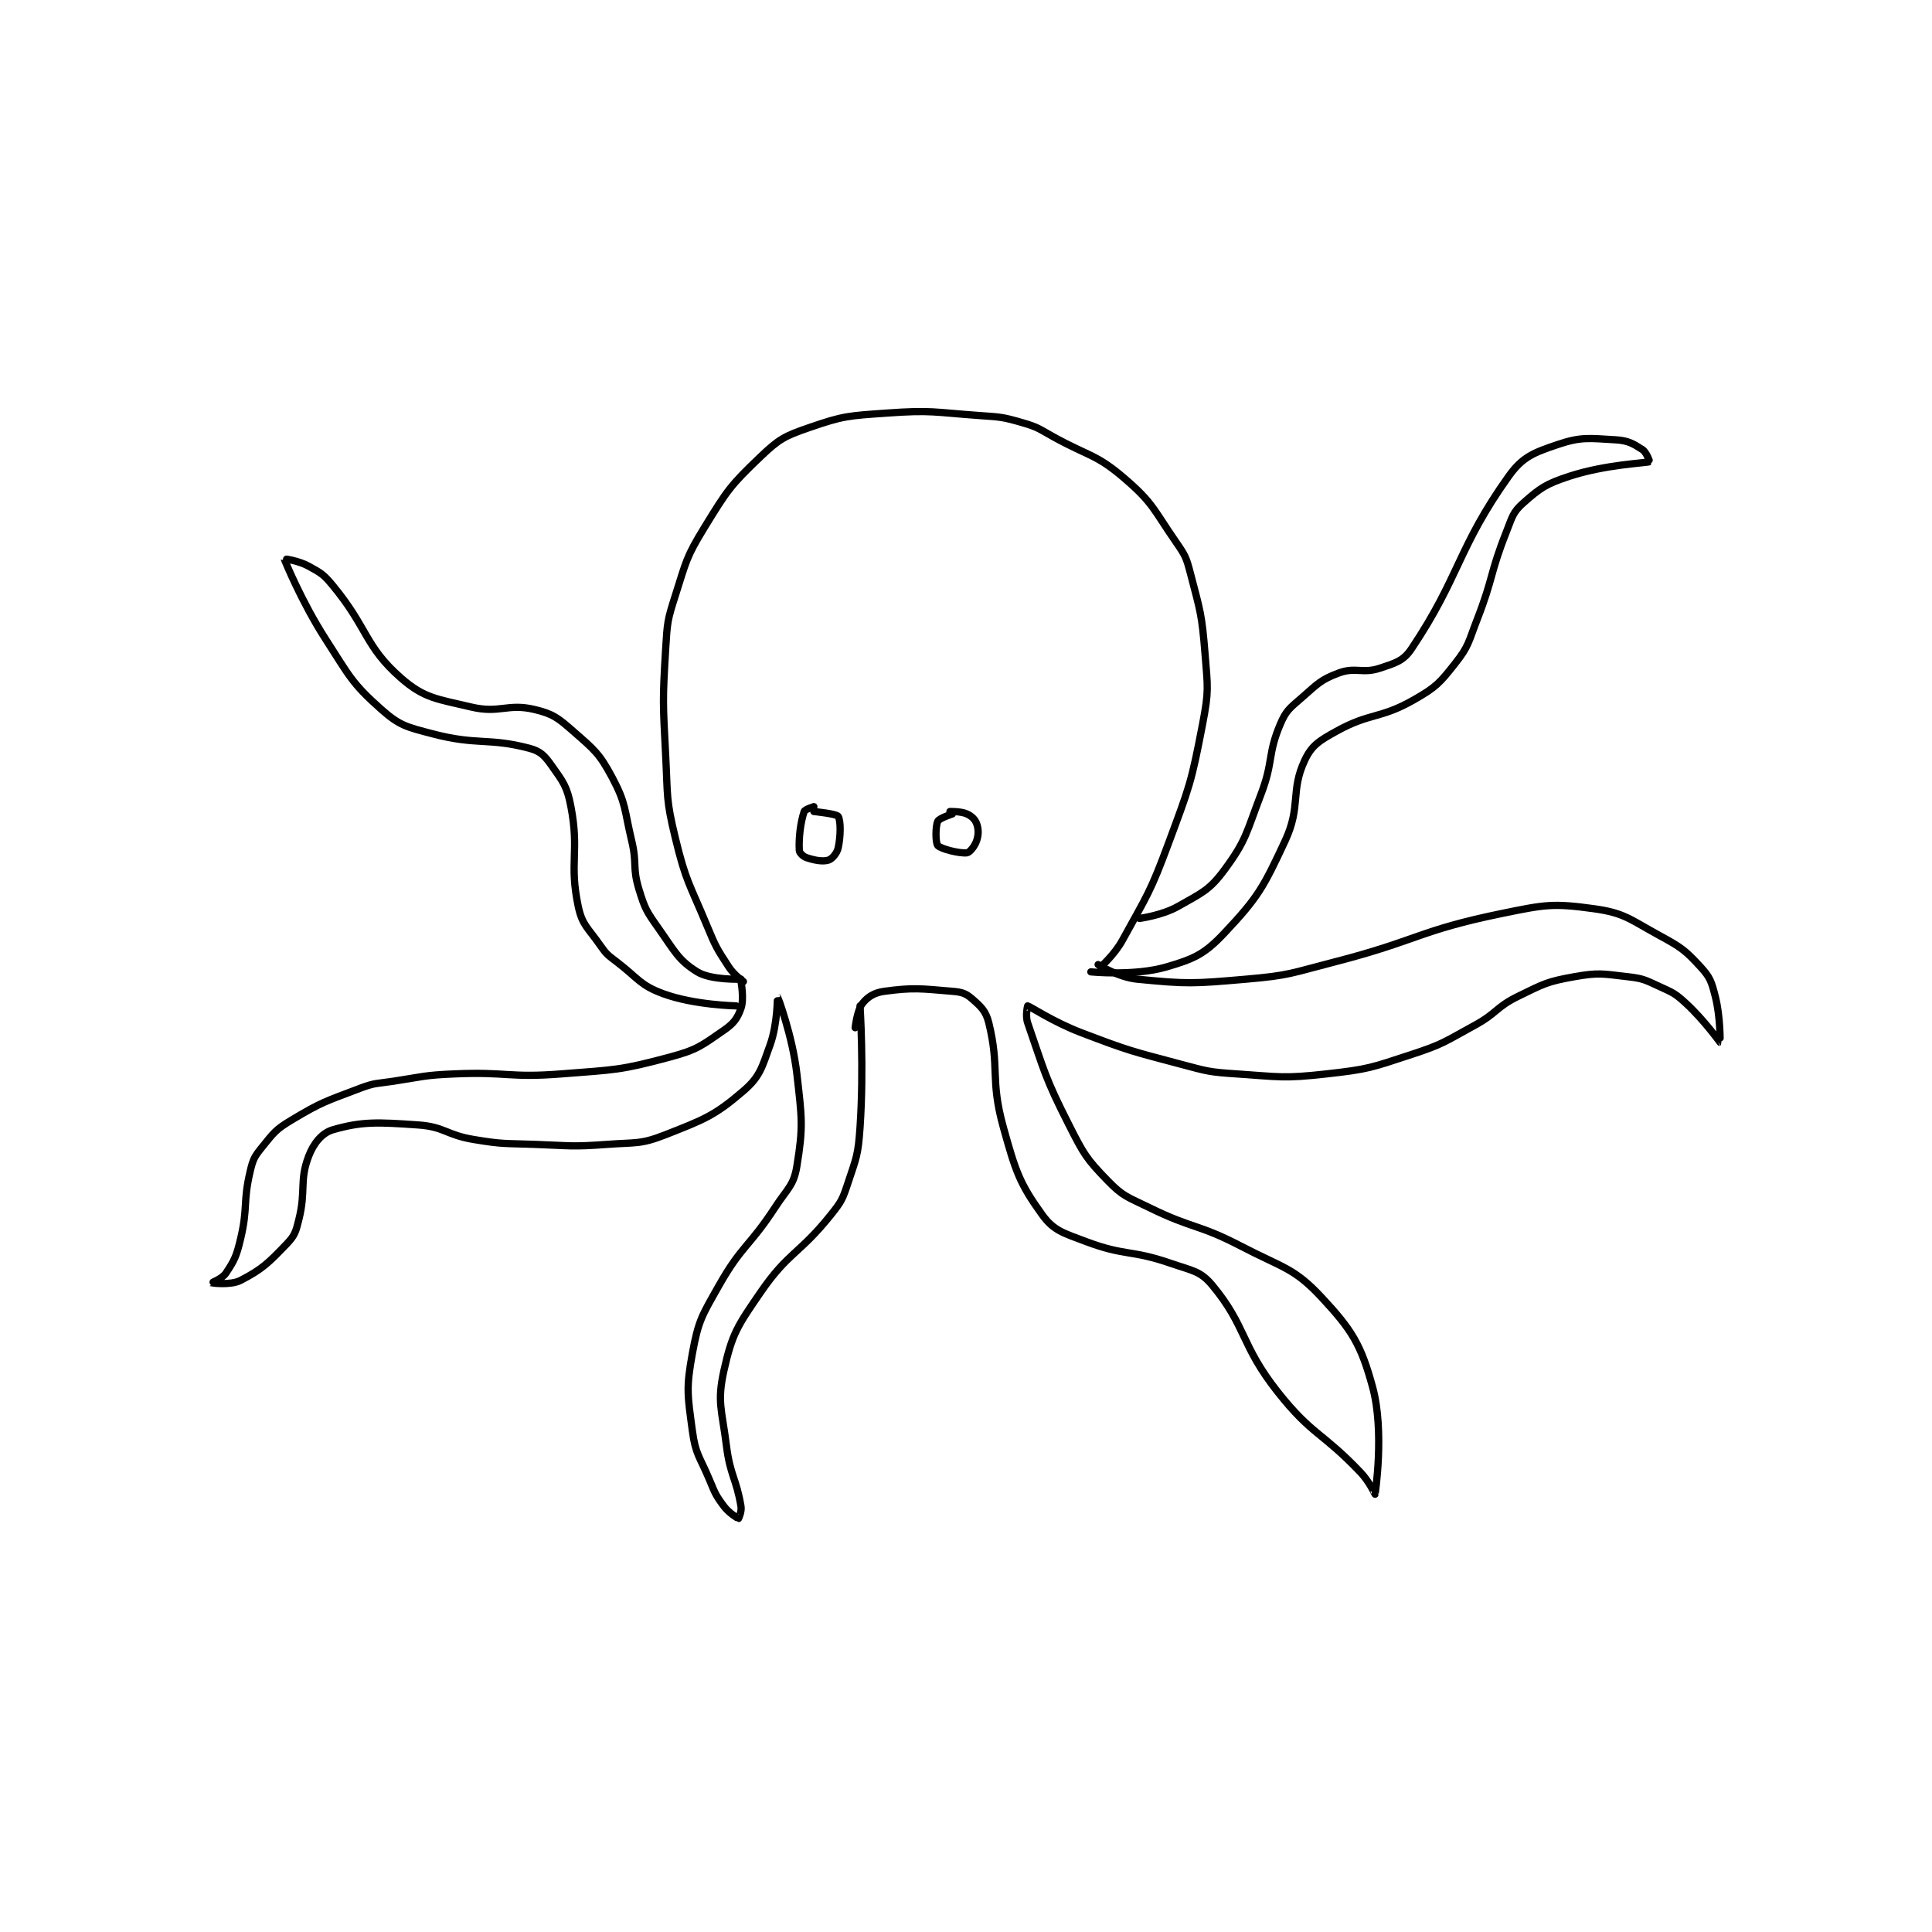<?xml version="1.0" encoding="utf-8"?>
<!DOCTYPE svg PUBLIC "-//W3C//DTD SVG 1.1//EN" "http://www.w3.org/Graphics/SVG/1.1/DTD/svg11.dtd">
<svg viewBox="0 0 800 800" preserveAspectRatio="xMinYMin meet" xmlns="http://www.w3.org/2000/svg" version="1.1">
<g fill="none" stroke="black" stroke-linecap="round" stroke-linejoin="round" stroke-width="2.981">
<g transform="translate(87.52,171.049) scale(1.006) translate(-2,-22)">
<path id="0" d="M221 256 C221 256 217.169 253.325 215 250 C209.997 242.328 209.635 241.757 206 233 C198.743 215.517 197.373 215.007 193 197 C189.094 180.918 189.869 179.941 189 163 C187.882 141.208 187.693 140.567 189 119 C189.661 108.097 189.706 107.294 193 97 C197.505 82.921 197.389 81.396 205 69 C214.28 53.886 215.571 51.851 228 40 C235.716 32.643 237.878 31.504 248 28 C262.281 23.057 264.226 23.127 280 22 C298.449 20.682 299.243 21.66 318 23 C326.974 23.641 327.604 23.562 336 26 C342.559 27.904 342.766 28.586 349 32 C363.665 40.031 366.258 38.902 378 49 C389.672 59.038 389.8 61.711 399 75 C402.893 80.623 403.277 81.396 405 88 C409.088 103.672 409.689 104.745 411 121 C412.132 135.039 412.627 136.338 410 150 C405.348 174.193 404.713 175.502 396 199 C388.436 219.399 387.329 220.186 377 239 C373.735 244.947 368 250 368 250 "/>
<path id="1" d="M220 256 C220 256 221.373 263.078 220 267 C218.571 271.082 217.048 273.208 213 276 C203.932 282.254 202.092 284.02 191 287 C170.163 292.598 168.367 292.241 146 294 C124.394 295.699 123.802 293.052 102 294 C89.548 294.541 89.384 295.095 77 297 C69.966 298.082 69.448 297.543 63 300 C48.968 305.346 47.553 305.469 35 313 C28.478 316.913 27.736 318.149 23 324 C19.788 327.968 19.191 328.973 18 334 C14.918 347.011 17.151 348.767 14 362 C12.321 369.052 11.507 370.74 8 376 C6.441 378.338 1.994 379.997 2 380 C2.018 380.009 9.846 381.144 14 379 C22.875 374.42 25.465 371.849 33 364 C36.355 360.505 36.739 359.043 38 354 C41.026 341.896 38.173 338.115 42 328 C44.056 322.565 47.535 318.29 52 317 C64.056 313.517 70.48 313.861 87 315 C98.095 315.765 98.503 319.084 110 321 C122.136 323.023 122.52 322.546 135 323 C149.933 323.543 150.284 324.09 165 323 C176.918 322.117 178.575 323.096 189 319 C204.929 312.742 209.188 311.164 221 301 C227.803 295.147 228.601 291.467 232 282 C235.121 273.305 234.994 261.993 235 262 C235.014 262.016 241.198 278.236 243 294 C245.08 312.199 245.686 315.584 243 332 C241.694 339.981 239.188 341.055 234 349 C223.336 365.329 220.363 364.477 211 381 C203.883 393.56 202.481 395.468 200 409 C197.355 423.426 198.002 426.155 200 441 C201.308 450.716 202.964 451.376 207 461 C209.379 466.672 209.536 467.382 213 472 C215.123 474.831 218.795 477 219 477 C219.034 477 220.357 474.139 220 472 C218.082 460.491 215.552 459.417 214 447 C212.124 431.991 210.086 429.114 213 416 C216.346 400.945 218.554 397.74 228 384 C239.595 367.134 243.927 368.341 257 352 C261.405 346.494 261.789 345.634 264 339 C267.557 328.328 268.222 327.353 269 316 C270.666 291.681 269 266 269 266 "/>
<path id="2" d="M367 249 C367 249 375.299 254.243 383 255 C403.888 257.055 406.075 256.895 428 255 C445.834 253.459 446.344 252.54 464 248 C498.631 239.095 498.841 235.023 533 228 C550.947 224.31 554.21 223.675 571 226 C583.695 227.758 585.727 230.305 598 237 C606.96 241.887 608.57 243.011 615 250 C618.933 254.275 619.464 256.047 621 262 C623.213 270.575 623.011 280.997 623 281 C622.961 281.01 616.466 271.869 609 265 C604.466 260.829 603.663 260.596 598 258 C592.088 255.29 591.351 254.726 585 254 C574.617 252.813 573.079 252.208 563 254 C551.811 255.989 550.522 256.867 540 262 C530.671 266.551 531.345 268.903 522 274 C509.61 280.758 509.226 281.664 496 286 C479.377 291.45 478.283 292.08 461 294 C443.182 295.98 442.147 295.21 424 294 C412.589 293.239 412.137 292.958 401 290 C380.426 284.535 379.82 284.55 360 277 C348.704 272.697 338.887 266.161 338 266 C337.953 265.991 336.994 270.1 338 273 C344.884 292.843 345.033 295.369 355 315 C361.127 327.067 362.077 328.806 371 338 C377.369 344.562 379.113 344.637 388 349 C406.191 357.93 408.036 355.638 426 365 C443.036 373.878 447.563 373.715 459 386 C471.505 399.431 475.224 405.417 480 423 C484.951 441.229 481.019 466.87 481 467 C480.997 467.024 478.592 461.772 475 458 C459.039 441.241 455.137 442.844 441 425 C425.577 405.531 428.131 398.022 414 381 C409.082 375.076 405.736 375.024 397 372 C380.447 366.27 378.078 369.067 362 363 C352.724 359.5 348.739 358.551 344 352 C334.614 339.025 333.027 334.05 328 316 C322.45 296.069 326.597 291.743 322 273 C320.789 268.062 318.723 266.227 315 263 C312.481 260.817 310.84 260.32 307 260 C293.968 258.914 291.073 258.368 279 260 C274.828 260.564 272.191 262.261 270 265 C267.773 267.784 267 275 267 275 "/>
<path id="3" d="M250 184 C250 184 246.302 185.094 246 186 C244.489 190.532 243.728 196.839 244 202 C244.054 203.025 245.573 204.524 247 205 C250.33 206.11 253.662 206.719 256 206 C257.49 205.542 259.506 203.225 260 201 C261.091 196.089 261.073 189.609 260 188 C259.285 186.927 250 186 250 186 "/>
<path id="4" d="M307 187 C307 187 301.575 188.755 301 190 C300.004 192.158 300.038 198.958 301 200 C302.354 201.467 310.129 203.359 313 203 C314.142 202.857 316.247 200.26 317 198 C317.832 195.502 317.819 193.252 317 191 C316.362 189.245 314.953 187.888 313 187 C310.498 185.863 306 186 306 186 "/>
<path id="5" d="M220 255 C220 255 207.68 255.508 202 252 C194.242 247.208 192.666 243.443 186 234 C181.075 227.022 180.452 226.025 178 218 C175.219 208.899 177.317 207.689 175 198 C171.878 184.945 172.794 182.864 167 172 C161.729 162.117 159.661 160.578 151 153 C144.662 147.454 142.665 145.825 135 144 C123.915 141.361 120.666 145.757 109 143 C94.844 139.654 89.618 139.437 80 131 C65.076 117.909 66.504 110.557 52 93 C48.142 88.33 47.134 87.824 42 85 C37.846 82.716 31.986 81.941 32 82 C32.096 82.41 39.174 99.769 49 115 C58.797 130.186 59.719 133.115 72 144 C79.53 150.674 82.423 151.226 93 154 C111.615 158.883 115.984 155.486 133 160 C137.442 161.178 139.178 163.016 142 167 C146.782 173.751 148.416 175.648 150 184 C153.556 202.75 149.193 206.916 153 225 C154.637 232.773 156.974 233.775 162 241 C164.68 244.853 165.176 245.059 169 248 C177.954 254.888 178.478 257.502 188 261 C200.75 265.684 218 266 218 266 "/>
<path id="6" d="M384 230 C384 230 393.354 228.798 400 225 C409.717 219.447 412.738 218.472 419 210 C428.075 197.723 427.959 194.759 434 179 C439.271 165.25 436.656 162.573 442 150 C444.445 144.247 445.954 143.415 451 139 C457.434 133.37 458.651 131.756 466 129 C472.957 126.391 475.772 129.409 483 127 C489.41 124.863 492.602 124.066 496 119 C515.884 89.362 515.053 77.326 536 48 C541.74 39.964 546.322 38.3 556 35 C565.778 31.667 569.164 32.381 580 33 C585.094 33.291 587.212 34.565 591 37 C592.735 38.115 594.054 41.98 594 42 C592.375 42.596 575.876 43.137 561 48 C551.385 51.143 549.037 52.775 542 59 C537.686 62.816 537.474 64.75 535 71 C528.174 88.243 529.8 89.515 523 107 C519.405 116.244 519.662 117.813 514 125 C507.592 133.133 506.104 134.798 497 140 C482.963 148.021 479.043 145.198 465 153 C457.959 156.912 454.906 158.774 452 165 C446.092 177.659 450.612 183.774 444 198 C435.065 217.224 432.802 221.353 419 236 C410.791 244.712 406.611 246.622 395 250 C381.938 253.8 364 252 364 252 "/>
</g>
</g>
</svg>
